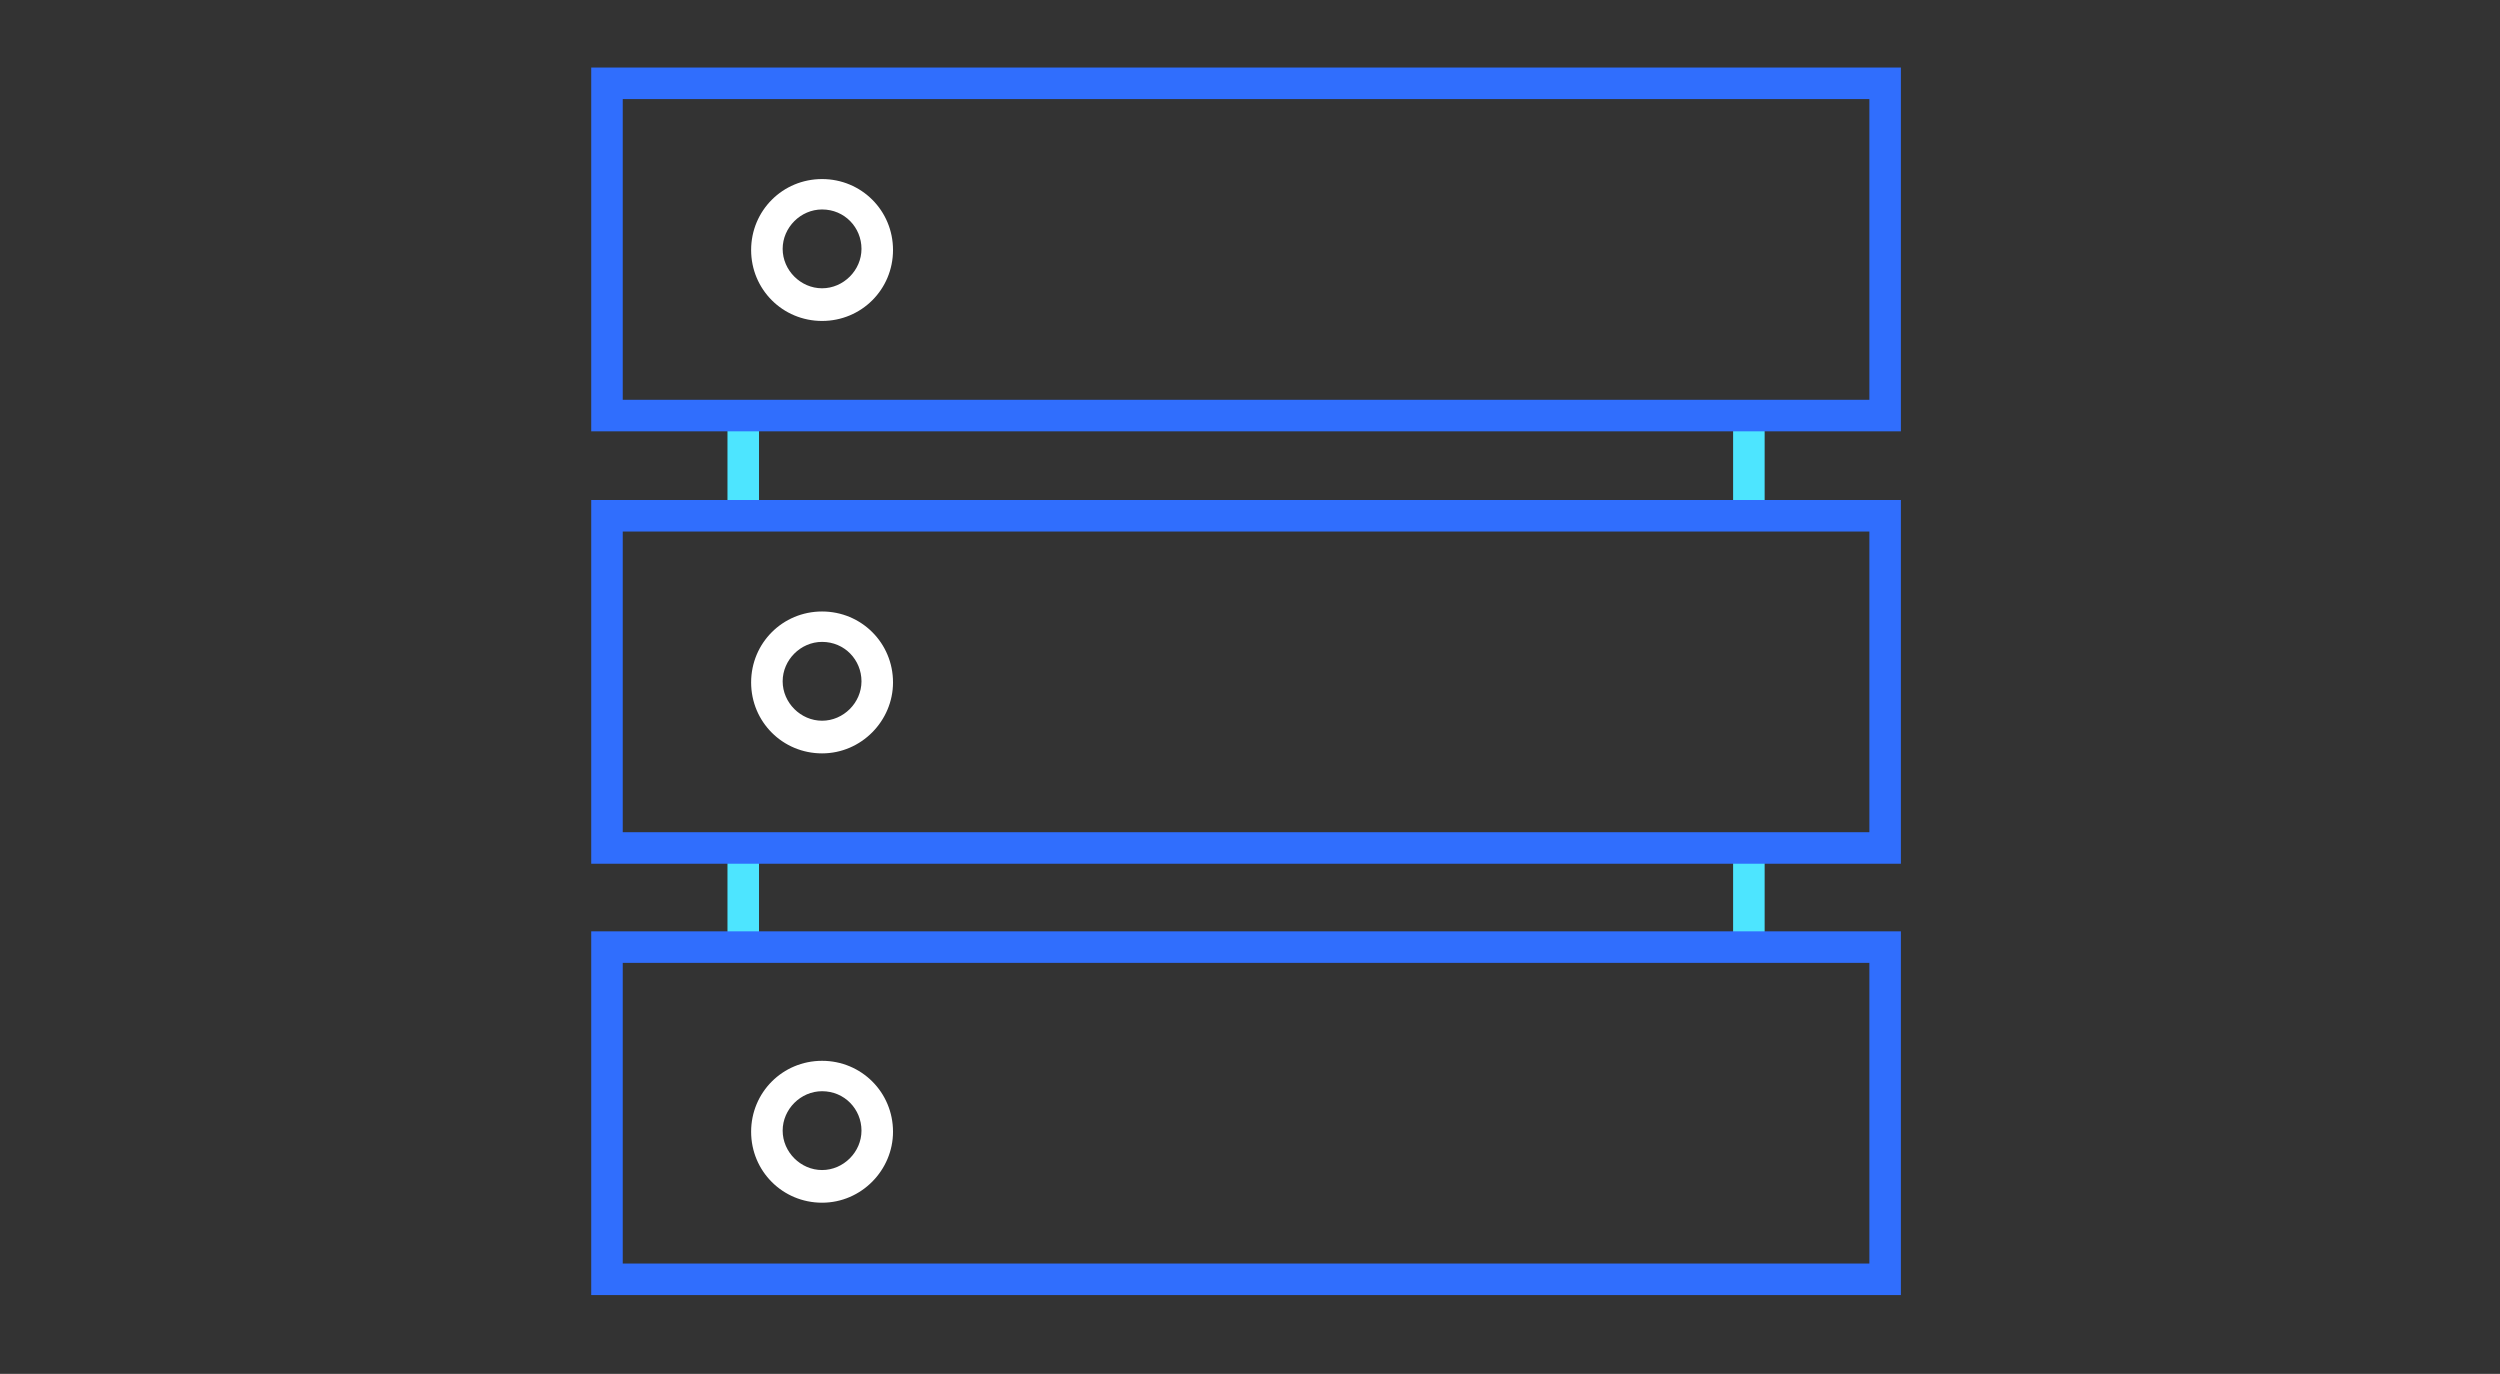 <svg xmlns="http://www.w3.org/2000/svg" width="222" height="122" viewBox="0 0 222 122"><rect x="0" y="0" width="222" height="122" fill="#333333" stroke="none"/><path fill="#4DE5FF" d="M153.9 45.8h2.8v-8.9h-2.8M64.6 45.8h2.8v-8.9h-2.8M153.9 84.1h2.8v-8.8h-2.8M64.6 84.1h2.8v-8.8h-2.8"/><path fill="#306EFD" d="M52.5 6v32.3h116.3V6H52.5zM166 35.5H55.3V8.8H166v26.7zM52.5 44.4v32.3h116.3V44.4H52.5zM166 73.9H55.3V47.2H166v26.7zM52.5 82.7V115h116.3V82.7H52.5zM166 112.2H55.3V85.5H166v26.7z"/><path fill="#FFF" d="M73 18.6c-1.9 0-3.5 1.6-3.5 3.5s1.6 3.5 3.5 3.5 3.5-1.6 3.5-3.5-1.5-3.5-3.5-3.5m0 9.9c-3.5 0-6.3-2.8-6.3-6.3s2.8-6.3 6.3-6.3 6.3 2.8 6.3 6.3-2.8 6.3-6.3 6.3M73 57c-1.9 0-3.5 1.6-3.5 3.5S71.1 64 73 64s3.5-1.6 3.5-3.5S75 57 73 57m0 9.9c-3.5 0-6.3-2.8-6.3-6.3s2.8-6.3 6.3-6.3 6.3 2.8 6.3 6.3c0 3.4-2.8 6.3-6.3 6.3M73 96.9c-1.9 0-3.5 1.6-3.5 3.5s1.6 3.5 3.5 3.5 3.5-1.6 3.5-3.5-1.5-3.5-3.5-3.5m0 9.9c-3.5 0-6.3-2.8-6.3-6.3s2.8-6.3 6.3-6.3 6.3 2.8 6.3 6.3c0 3.4-2.8 6.3-6.3 6.3"/></svg>
